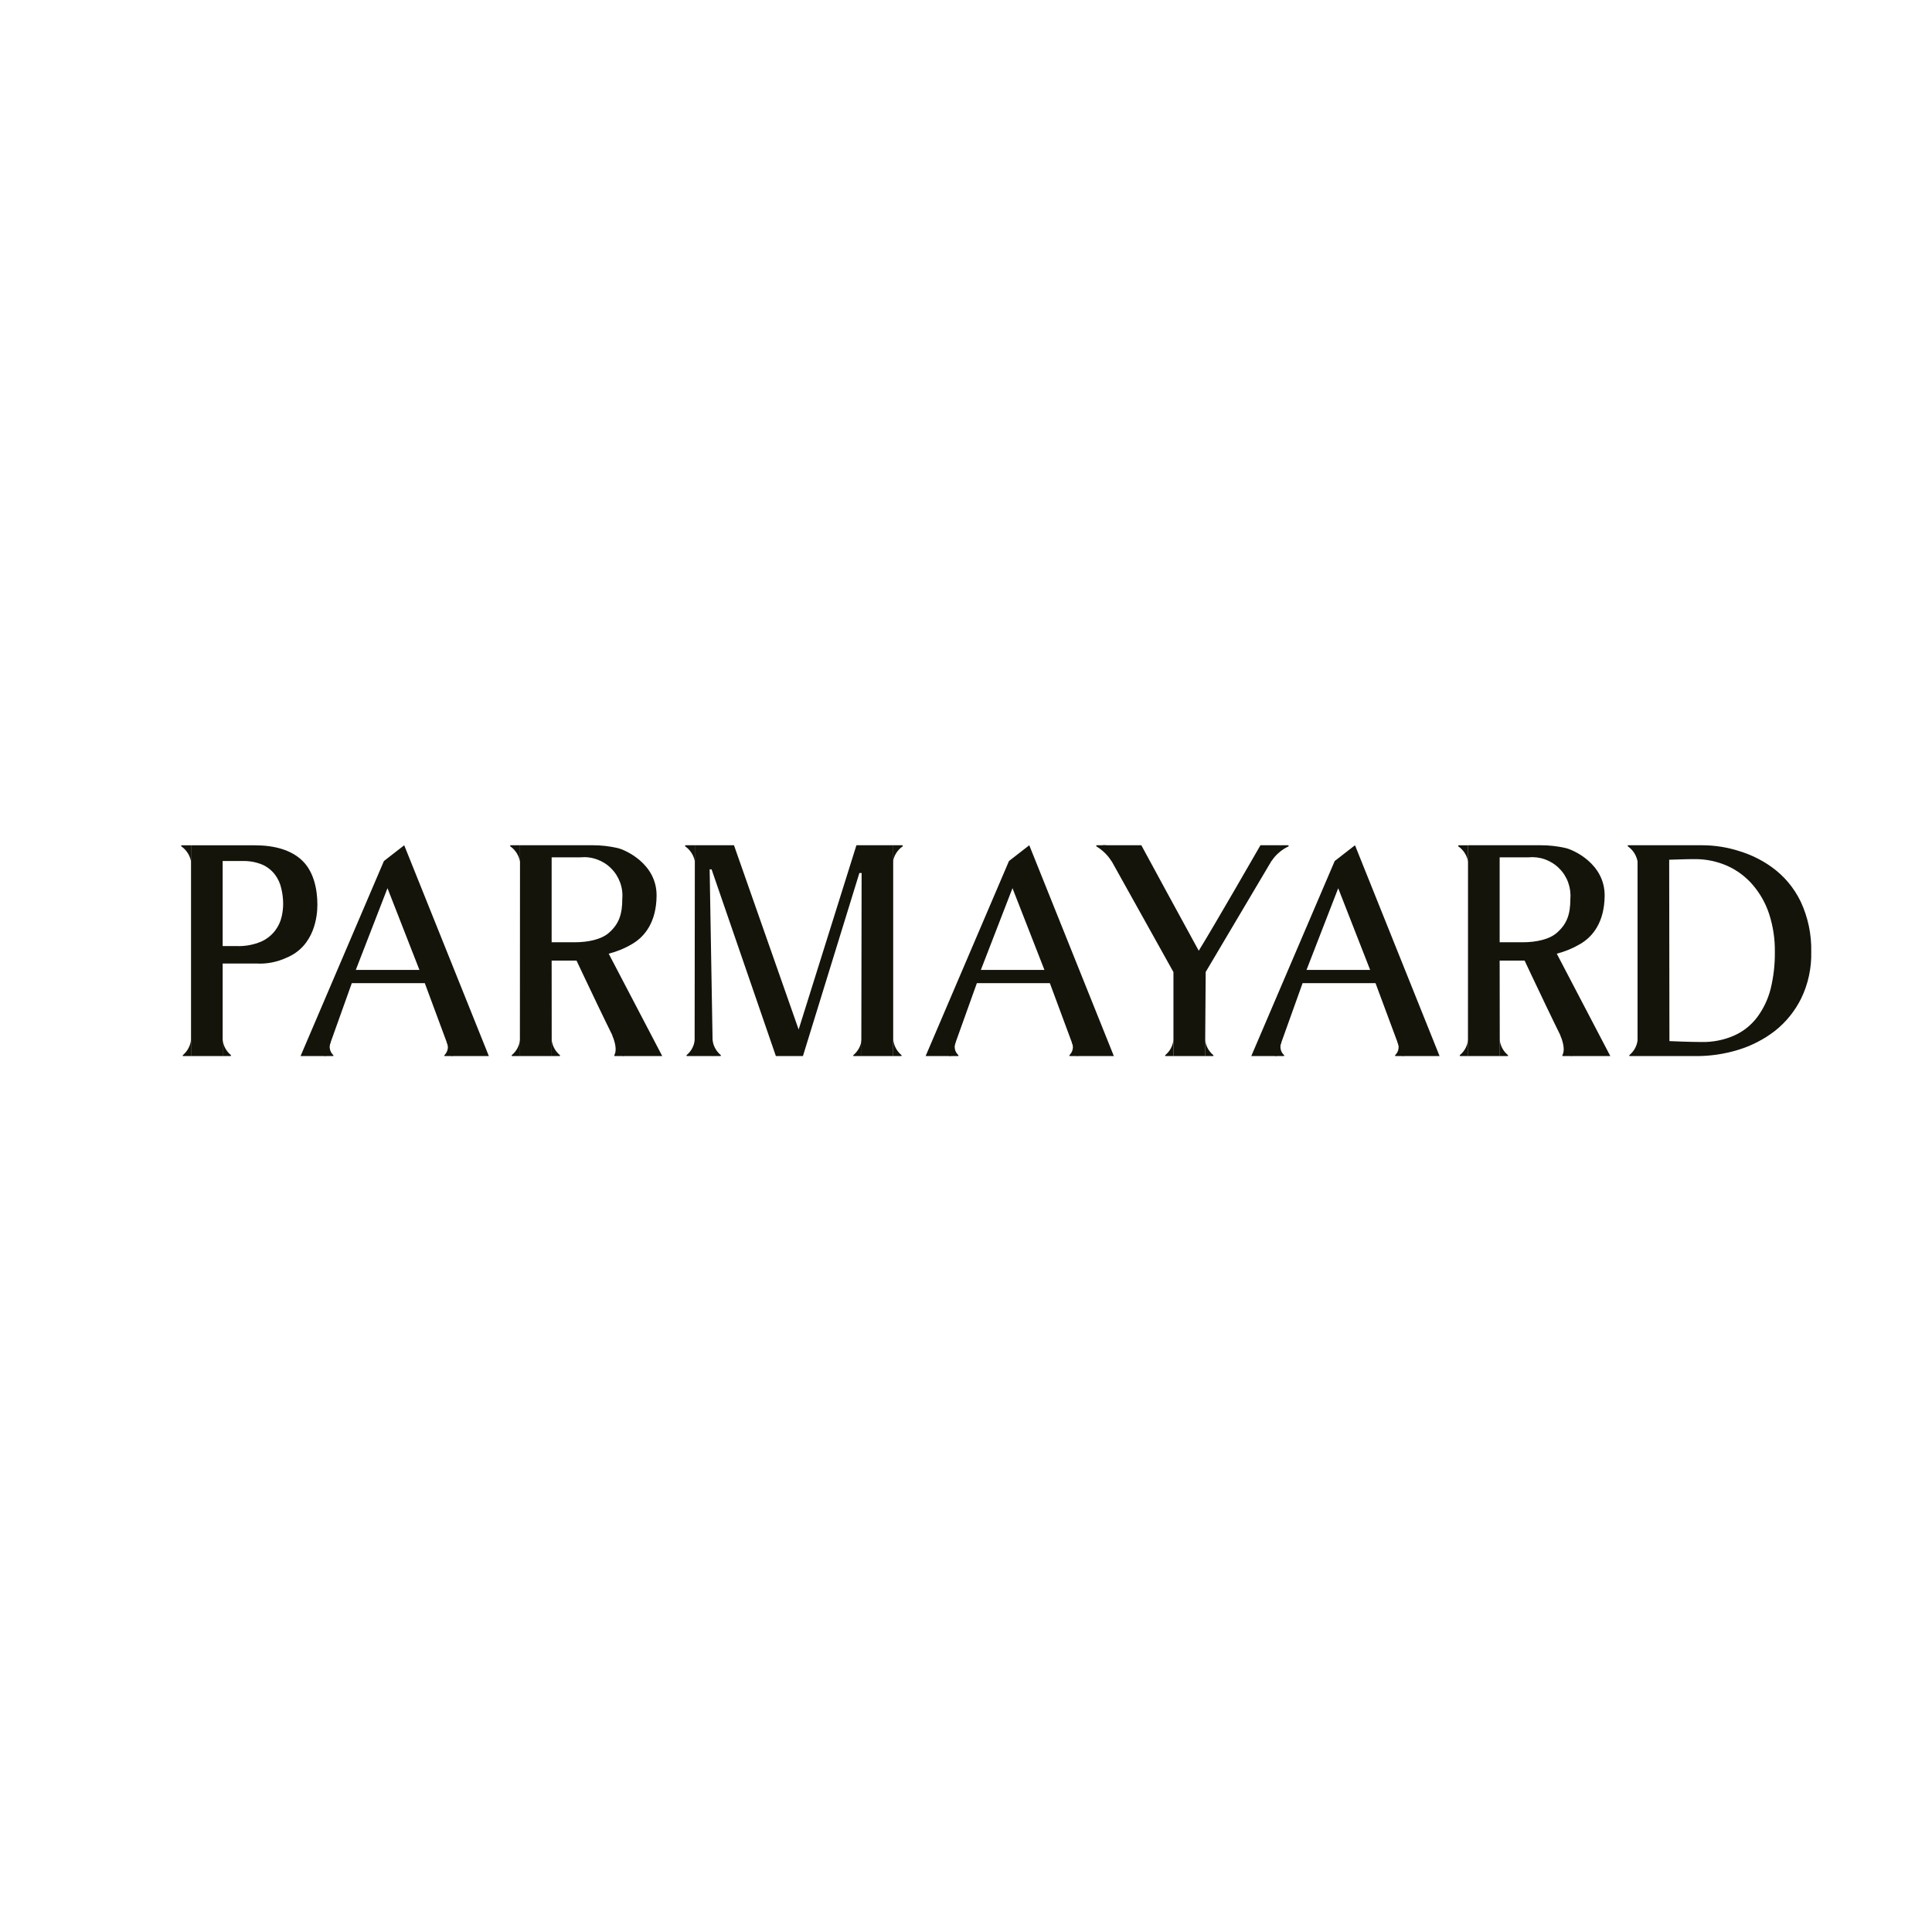 <svg width="32" height="32" viewBox="0 0 32 32" fill="none" xmlns="http://www.w3.org/2000/svg">
<rect width="32" height="32" fill="white"/>
<path d="M3.164 14.001H3.008C3.001 14.001 2.995 14.013 3.006 14.02C3.09 14.08 3.147 14.17 3.165 14.272C3.165 14.151 3.164 14.001 3.164 14.001Z" fill="#14140B"/>
<path d="M3.164 17.492H3.034C3.026 17.492 3.021 17.48 3.032 17.473C3.107 17.409 3.154 17.319 3.164 17.222V17.221L3.164 17.492Z" fill="#14140B"/>
<path d="M3.688 17.492H3.818C3.827 17.492 3.831 17.48 3.821 17.473C3.746 17.409 3.698 17.319 3.688 17.222V17.221L3.688 17.492Z" fill="#14140B"/>
<path d="M3.688 17.492V15.959H4.246C4.418 15.969 4.59 15.935 4.745 15.863C5.213 15.67 5.257 15.166 5.257 14.984C5.257 14.723 5.194 14.438 5.011 14.259C4.828 14.079 4.549 14.001 4.224 14.001H3.164V17.492H3.688ZM3.688 14.261H4.013C4.125 14.258 4.236 14.277 4.34 14.319C4.424 14.355 4.496 14.412 4.552 14.483C4.604 14.552 4.641 14.631 4.659 14.715C4.68 14.8 4.69 14.888 4.69 14.975C4.689 15.045 4.681 15.115 4.665 15.183C4.647 15.264 4.611 15.34 4.562 15.407C4.501 15.489 4.421 15.553 4.328 15.595C4.2 15.649 4.062 15.675 3.923 15.67H3.688V14.261Z" fill="#14140B"/>
<path d="M5.376 17.492H5.515C5.523 17.492 5.528 17.48 5.517 17.473C5.49 17.446 5.471 17.411 5.464 17.374C5.456 17.336 5.461 17.297 5.477 17.262L5.365 17.259L5.376 17.492Z" fill="#14140B"/>
<path d="M7.499 17.492H7.367C7.359 17.492 7.354 17.48 7.365 17.473C7.392 17.445 7.409 17.41 7.416 17.373C7.422 17.335 7.416 17.296 7.399 17.262L7.511 17.259L7.499 17.492Z" fill="#14140B"/>
<path d="M5.395 17.492L5.827 16.284H7.036L7.484 17.492H8.097L6.695 14L6.359 14.261L4.978 17.492H5.395ZM6.418 14.711L6.947 16.065H5.893L6.418 14.711Z" fill="#14140B"/>
<path d="M8.613 14H8.457C8.455 14.001 8.453 14.002 8.452 14.004C8.45 14.005 8.449 14.007 8.449 14.009C8.449 14.011 8.449 14.014 8.45 14.015C8.451 14.018 8.453 14.019 8.455 14.02C8.538 14.08 8.595 14.17 8.613 14.272C8.613 14.151 8.613 14 8.613 14Z" fill="#14140B"/>
<path d="M8.613 17.492H8.483C8.475 17.492 8.47 17.48 8.48 17.473C8.556 17.409 8.603 17.319 8.613 17.222V17.221L8.613 17.492Z" fill="#14140B"/>
<path d="M9.137 17.492H9.268C9.276 17.492 9.281 17.48 9.27 17.473C9.195 17.409 9.147 17.319 9.137 17.222V17.221L9.137 17.492Z" fill="#14140B"/>
<path d="M10.332 17.492H10.182C10.174 17.492 10.172 17.482 10.177 17.474C10.217 17.398 10.193 17.277 10.143 17.152L10.212 17.147L10.332 17.492Z" fill="#14140B"/>
<path d="M8.613 14L8.611 17.492H9.138L9.137 15.91H9.549C9.549 15.91 10.222 17.342 10.322 17.492H10.969L10.082 15.796C10.219 15.761 10.35 15.707 10.471 15.635C10.677 15.515 10.871 15.276 10.875 14.838C10.881 14.307 10.358 14.076 10.228 14.046C10.092 14.015 9.952 13.999 9.813 14L8.613 14ZM9.137 14.2H9.611C9.704 14.191 9.798 14.202 9.886 14.234C9.974 14.265 10.054 14.315 10.12 14.381C10.187 14.447 10.238 14.527 10.27 14.614C10.303 14.702 10.315 14.796 10.307 14.889C10.307 15.138 10.255 15.304 10.081 15.454C9.956 15.561 9.741 15.607 9.515 15.607H9.137V14.2Z" fill="#14140B"/>
<path d="M30 15.767C30.006 16.034 29.949 16.299 29.832 16.54C29.728 16.748 29.58 16.932 29.397 17.076C29.215 17.216 29.009 17.322 28.789 17.389C28.563 17.458 28.328 17.493 28.093 17.492H27.123V14H28.191C28.401 14 28.611 14.033 28.811 14.098C29.001 14.156 29.181 14.244 29.343 14.36C29.549 14.507 29.715 14.705 29.825 14.933C29.947 15.194 30.006 15.479 30 15.767ZM29.397 15.764C29.4 15.553 29.368 15.342 29.303 15.14C29.245 14.962 29.152 14.797 29.03 14.655C28.915 14.522 28.773 14.415 28.613 14.343C28.44 14.266 28.252 14.227 28.063 14.23C27.996 14.23 27.92 14.231 27.835 14.234C27.751 14.236 27.688 14.238 27.647 14.24L27.651 17.244C27.651 17.244 27.998 17.259 28.179 17.259C28.366 17.263 28.553 17.227 28.725 17.151C28.875 17.084 29.005 16.98 29.104 16.849C29.208 16.709 29.284 16.55 29.327 16.38C29.376 16.179 29.4 15.972 29.397 15.764H29.397Z" fill="#14140B"/>
<path d="M27.123 14H26.968C26.965 14.001 26.963 14.002 26.962 14.003C26.96 14.005 26.96 14.007 26.959 14.009C26.959 14.011 26.959 14.014 26.96 14.015C26.962 14.017 26.963 14.019 26.965 14.02C27.049 14.08 27.106 14.17 27.124 14.272C27.124 14.151 27.123 14 27.123 14Z" fill="#14140B"/>
<path d="M27.124 17.492H26.994C26.986 17.492 26.981 17.48 26.991 17.473C27.067 17.41 27.114 17.32 27.125 17.222V17.221L27.124 17.492Z" fill="#14140B"/>
<path d="M21.124 17.492H21.262C21.271 17.492 21.276 17.48 21.265 17.473C21.237 17.446 21.218 17.412 21.211 17.374C21.204 17.336 21.208 17.297 21.224 17.262L21.113 17.259L21.124 17.492Z" fill="#14140B"/>
<path d="M23.247 17.492H23.115C23.107 17.492 23.102 17.48 23.112 17.473C23.139 17.445 23.157 17.411 23.163 17.373C23.169 17.335 23.164 17.296 23.147 17.262L23.258 17.259L23.247 17.492Z" fill="#14140B"/>
<path d="M21.142 17.492L21.575 16.284H22.783L23.232 17.492H23.844L22.443 14L22.107 14.261L20.725 17.492H21.142ZM22.165 14.712L22.694 16.065H21.64L22.165 14.712Z" fill="#14140B"/>
<path d="M15.729 17.492H15.867C15.875 17.492 15.88 17.48 15.87 17.473C15.842 17.446 15.823 17.412 15.816 17.374C15.809 17.336 15.813 17.297 15.829 17.262L15.717 17.259L15.729 17.492Z" fill="#14140B"/>
<path d="M17.852 17.492H17.72C17.712 17.492 17.707 17.48 17.717 17.473C17.744 17.445 17.762 17.41 17.768 17.373C17.775 17.335 17.769 17.296 17.752 17.262L17.864 17.259L17.852 17.492Z" fill="#14140B"/>
<path d="M15.747 17.492L16.18 16.284H17.389L17.837 17.492H18.449L17.048 14L16.712 14.261L15.331 17.492H15.747ZM16.77 14.711L17.299 16.065H16.246L16.77 14.711Z" fill="#14140B"/>
<path d="M24.315 14.001H24.16C24.157 14.001 24.156 14.002 24.154 14.004C24.153 14.005 24.152 14.007 24.151 14.009C24.151 14.011 24.152 14.014 24.153 14.016C24.154 14.018 24.155 14.019 24.157 14.02C24.241 14.08 24.298 14.17 24.316 14.272C24.315 14.151 24.315 14.001 24.315 14.001Z" fill="#14140B"/>
<path d="M24.316 17.492H24.186C24.177 17.492 24.173 17.48 24.183 17.473C24.259 17.409 24.306 17.319 24.316 17.222V17.221L24.316 17.492Z" fill="#14140B"/>
<path d="M24.84 17.492H24.97C24.979 17.492 24.983 17.48 24.973 17.473C24.897 17.41 24.85 17.319 24.84 17.222V17.221L24.84 17.492Z" fill="#14140B"/>
<path d="M26.035 17.492H25.885C25.877 17.492 25.875 17.482 25.88 17.474C25.92 17.398 25.896 17.277 25.846 17.152L25.915 17.147L26.035 17.492Z" fill="#14140B"/>
<path d="M24.315 14L24.314 17.492H24.841L24.839 15.91H25.252C25.252 15.91 25.925 17.343 26.024 17.492H26.672L25.785 15.796C25.922 15.761 26.052 15.707 26.174 15.635C26.38 15.515 26.574 15.276 26.578 14.838C26.583 14.307 26.061 14.076 25.931 14.046C25.795 14.015 25.655 13.999 25.515 14L24.315 14ZM24.839 14.2H25.313C25.406 14.191 25.5 14.202 25.588 14.233C25.677 14.265 25.757 14.315 25.823 14.381C25.89 14.447 25.941 14.526 25.973 14.614C26.005 14.702 26.018 14.795 26.01 14.889C26.01 15.138 25.957 15.303 25.783 15.453C25.659 15.56 25.444 15.607 25.218 15.607H24.839V14.2Z" fill="#14140B"/>
<path d="M11.51 14H11.354C11.352 14.001 11.35 14.002 11.349 14.004C11.347 14.005 11.346 14.007 11.346 14.009C11.346 14.011 11.346 14.014 11.347 14.015C11.348 14.017 11.35 14.019 11.352 14.02C11.435 14.08 11.492 14.17 11.51 14.272C11.51 14.151 11.51 14 11.51 14Z" fill="#14140B"/>
<path d="M14.79 14H14.946C14.948 14.001 14.95 14.002 14.951 14.003C14.953 14.005 14.954 14.007 14.954 14.009C14.954 14.011 14.954 14.013 14.953 14.015C14.952 14.017 14.95 14.019 14.948 14.02C14.864 14.08 14.807 14.17 14.79 14.271C14.79 14.15 14.79 14 14.79 14Z" fill="#14140B"/>
<path d="M14.27 17.492H14.14C14.132 17.492 14.127 17.48 14.138 17.473C14.213 17.409 14.261 17.319 14.271 17.222V17.221L14.27 17.492Z" fill="#14140B"/>
<path d="M14.795 17.492H14.925C14.934 17.492 14.939 17.48 14.928 17.473C14.853 17.409 14.805 17.319 14.795 17.222V17.221L14.795 17.492Z" fill="#14140B"/>
<path d="M11.508 17.492H11.378C11.37 17.492 11.365 17.48 11.376 17.473C11.451 17.409 11.498 17.319 11.508 17.222V17.221L11.508 17.492Z" fill="#14140B"/>
<path d="M11.802 17.492H11.932C11.94 17.492 11.945 17.48 11.935 17.473C11.86 17.409 11.812 17.319 11.802 17.222V17.221L11.802 17.492Z" fill="#14140B"/>
<path d="M11.509 14L11.505 17.492H11.807L11.754 14.399H11.786L12.851 17.492H13.299L14.234 14.46H14.271L14.266 17.492H14.794V14H14.185L13.228 17.052L12.157 14H11.509Z" fill="#14140B"/>
<path d="M18.32 14H18.165C18.163 14.001 18.16 14.002 18.159 14.003C18.158 14.005 18.157 14.007 18.156 14.009C18.156 14.011 18.157 14.014 18.157 14.015C18.159 14.017 18.16 14.019 18.162 14.02C18.265 14.083 18.352 14.169 18.416 14.272C18.405 14.175 18.373 14.082 18.32 14Z" fill="#14140B"/>
<path d="M21.215 14H21.337C21.339 14.001 21.341 14.002 21.342 14.003C21.344 14.005 21.345 14.007 21.345 14.009C21.345 14.011 21.345 14.014 21.344 14.015C21.343 14.017 21.341 14.019 21.339 14.02C21.226 14.074 21.13 14.157 21.06 14.261C21.06 14.14 21.215 14 21.215 14Z" fill="#14140B"/>
<path d="M19.436 17.492H19.306C19.298 17.492 19.293 17.48 19.304 17.473C19.379 17.41 19.426 17.32 19.436 17.222V17.221L19.436 17.492Z" fill="#14140B"/>
<path d="M19.96 17.492H20.091C20.099 17.492 20.104 17.48 20.093 17.473C20.018 17.41 19.97 17.319 19.96 17.222V17.221L19.96 17.492Z" fill="#14140B"/>
<path d="M19.436 17.492H19.96L19.97 16.099L21.214 14H20.877C20.877 14 20.112 15.332 19.855 15.747C19.725 15.514 18.904 14 18.904 14H18.265L19.436 16.101L19.436 17.492Z" fill="#14140B"/>
</svg>

